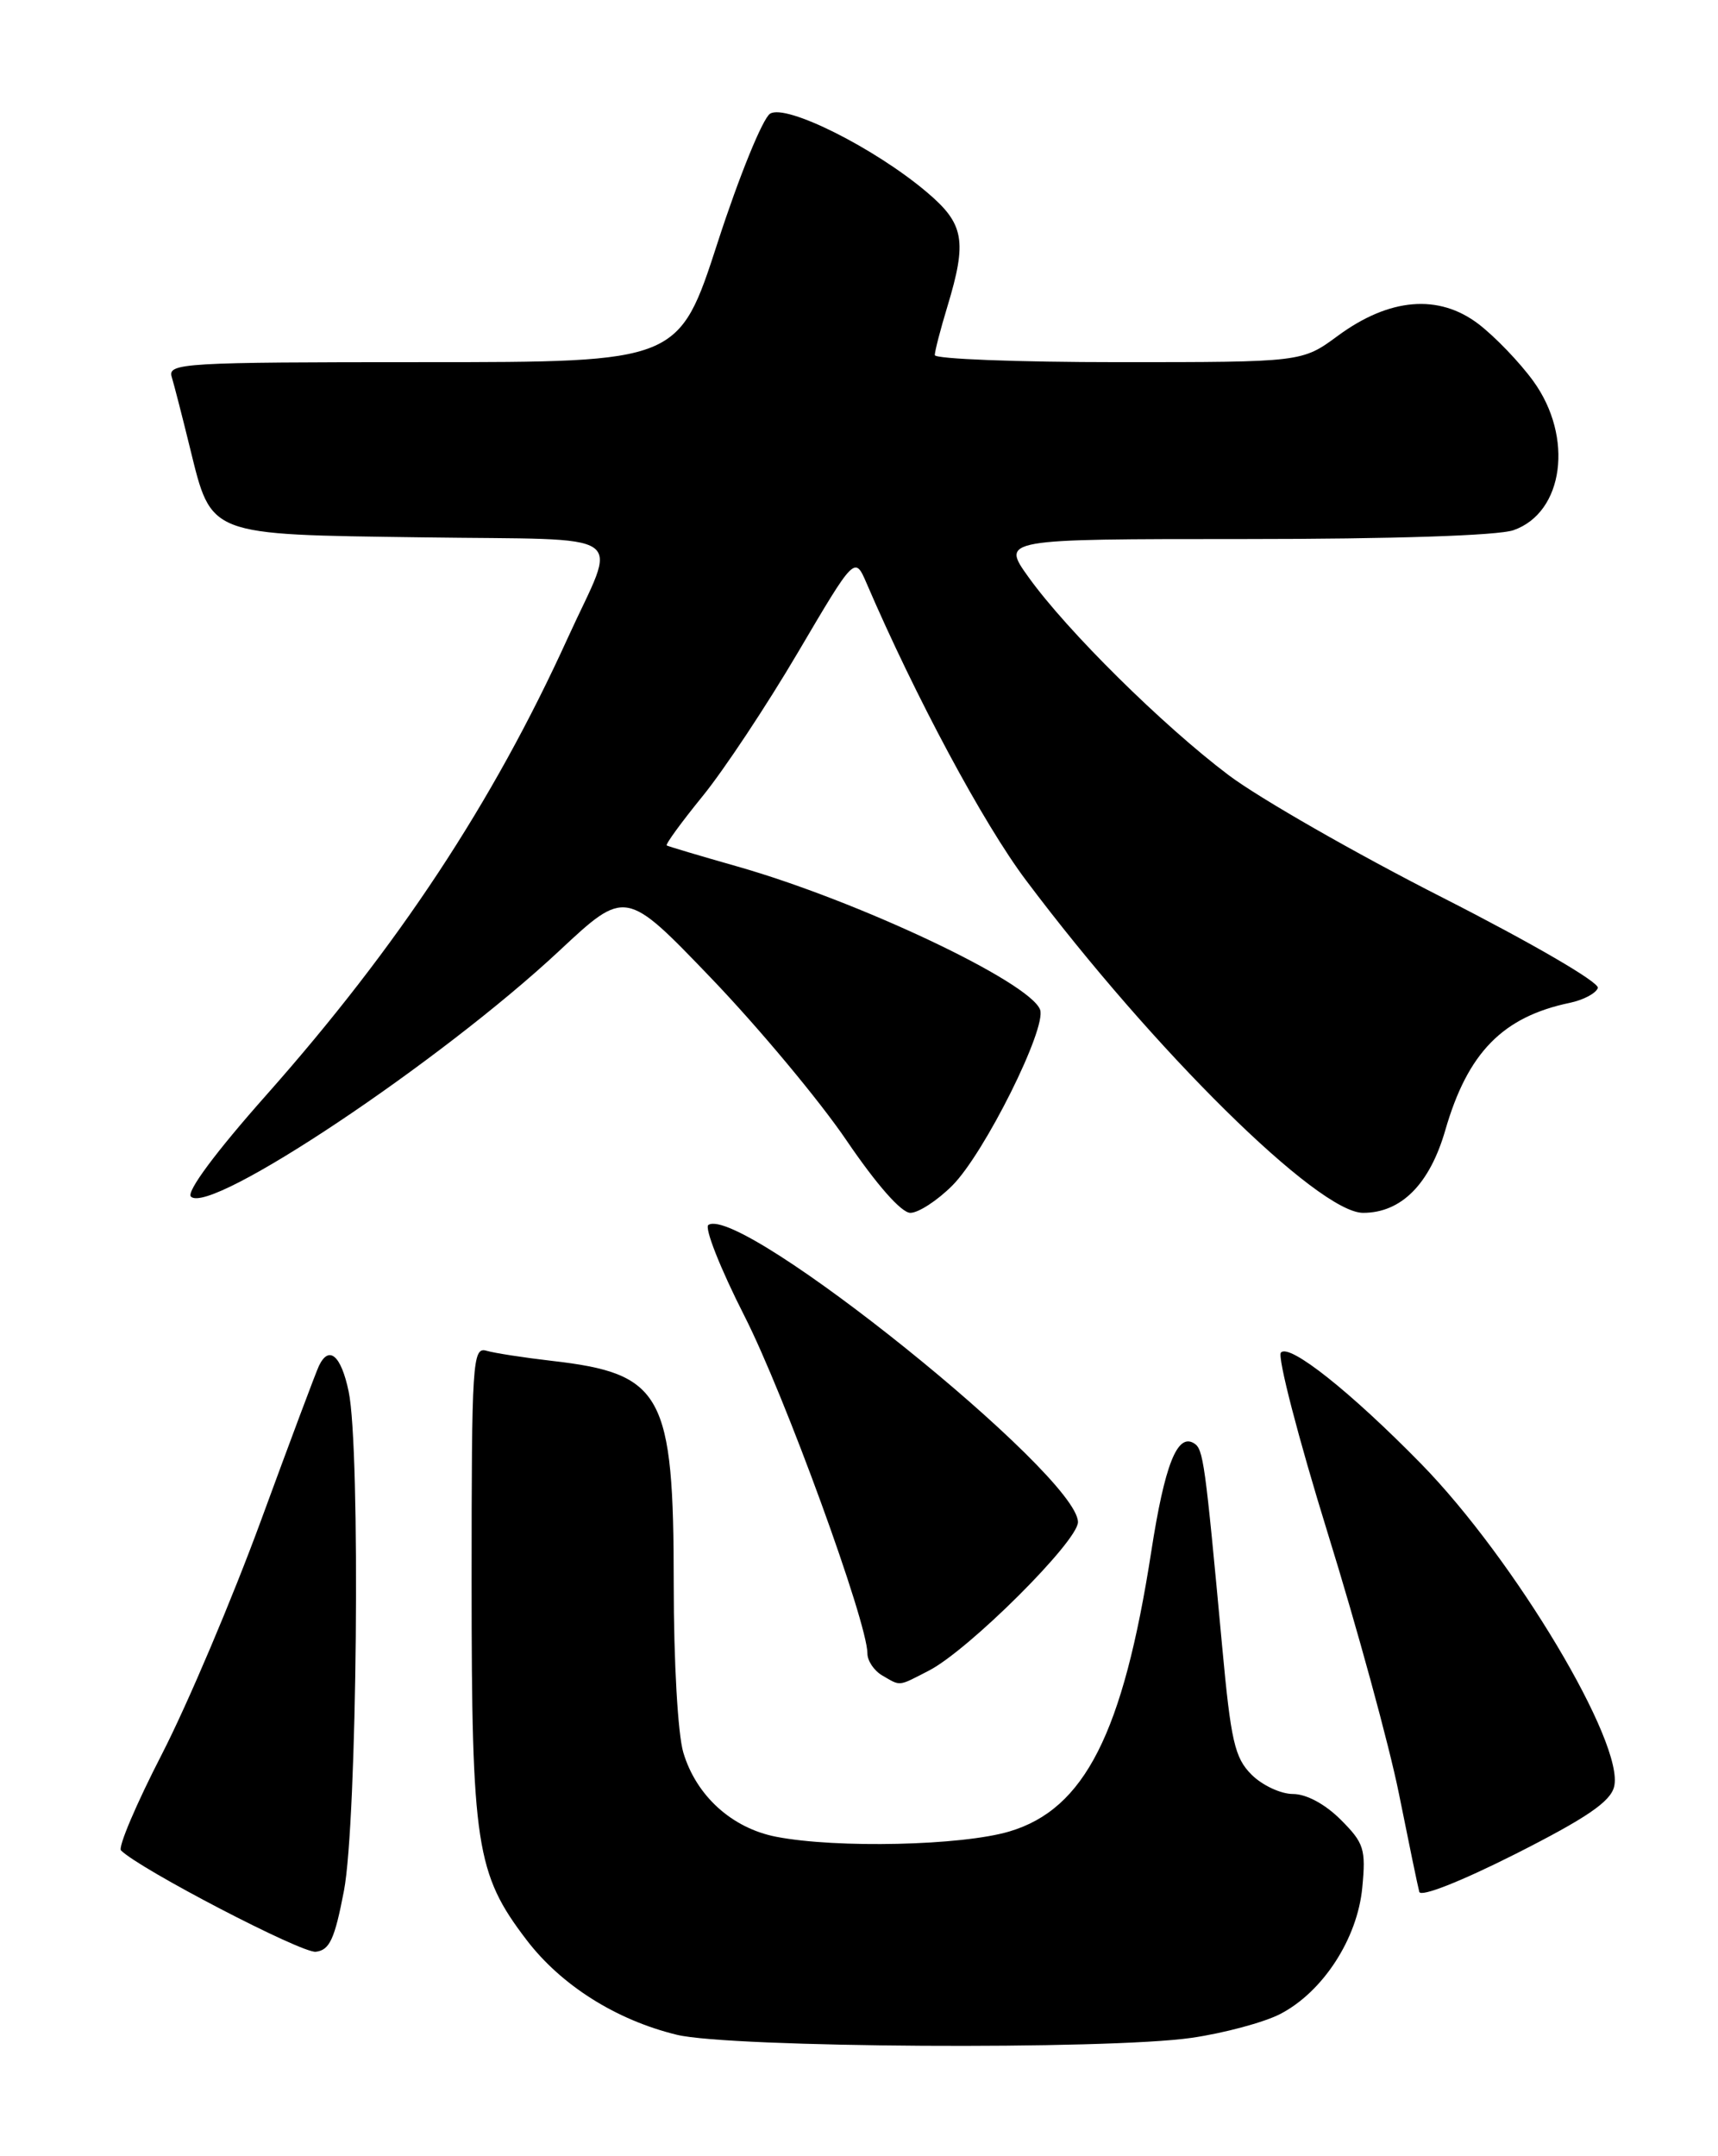 <?xml version="1.0" encoding="UTF-8" standalone="no"?>
<!DOCTYPE svg PUBLIC "-//W3C//DTD SVG 1.1//EN" "http://www.w3.org/Graphics/SVG/1.1/DTD/svg11.dtd" >
<svg xmlns="http://www.w3.org/2000/svg" xmlns:xlink="http://www.w3.org/1999/xlink" version="1.1" viewBox="0 0 204 256">
 <g >
 <path fill="currentColor"
d=" M 141.50 241.95 C 145.35 241.39 150.07 240.12 152.00 239.13 C 157.07 236.51 161.18 230.20 161.76 224.12 C 162.20 219.54 161.97 218.82 159.20 216.05 C 157.35 214.20 155.12 213.00 153.53 213.00 C 152.09 213.00 149.88 211.97 148.61 210.70 C 146.61 208.70 146.16 206.73 145.12 195.45 C 143.08 173.42 142.89 172.05 141.78 171.36 C 139.79 170.13 138.30 173.91 136.70 184.24 C 133.35 205.81 128.79 214.80 119.85 217.45 C 114.19 219.13 99.37 219.47 92.18 218.08 C 86.92 217.06 82.68 213.23 81.14 208.08 C 80.49 205.90 80.00 197.34 80.00 188.10 C 80.00 165.47 78.69 163.08 65.50 161.57 C 62.20 161.19 58.71 160.65 57.75 160.37 C 56.11 159.90 56.00 161.67 56.00 187.75 C 56.00 219.07 56.52 222.46 62.52 230.32 C 66.64 235.72 73.17 239.84 80.38 241.59 C 86.75 243.13 131.47 243.40 141.50 241.95 Z  M 40.84 224.50 C 42.41 216.33 42.83 171.96 41.40 165.21 C 40.50 160.91 39.06 159.68 37.87 162.17 C 37.52 162.90 34.43 171.15 31.00 180.50 C 27.57 189.85 22.27 202.34 19.23 208.26 C 16.18 214.18 13.99 219.33 14.37 219.70 C 16.58 221.91 35.83 231.93 37.50 231.73 C 39.14 231.54 39.74 230.23 40.84 224.50 Z  M 191.66 212.15 C 192.96 207.09 179.85 185.15 168.75 173.80 C 160.38 165.25 153.10 159.47 152.10 160.59 C 151.66 161.09 154.16 170.72 157.65 182.00 C 161.15 193.28 164.96 207.22 166.12 213.00 C 167.28 218.78 168.36 224.00 168.53 224.62 C 168.71 225.27 173.48 223.38 179.95 220.12 C 188.35 215.87 191.21 213.93 191.66 212.15 Z  M 110.30 198.35 C 115.02 195.92 128.00 182.99 128.00 180.72 C 128.00 175.13 88.05 143.00 84.12 145.43 C 83.61 145.74 85.53 150.61 88.40 156.25 C 93.19 165.68 103.00 192.60 103.00 196.32 C 103.00 197.19 103.79 198.36 104.75 198.92 C 106.99 200.22 106.59 200.26 110.30 198.35 Z  M 113.08 140.76 C 116.88 136.96 124.33 122.03 123.50 119.87 C 122.24 116.57 101.81 106.92 87.50 102.86 C 83.10 101.61 79.35 100.49 79.17 100.38 C 78.99 100.26 80.90 97.64 83.42 94.54 C 85.94 91.45 91.04 83.76 94.75 77.46 C 101.50 66.00 101.50 66.00 102.90 69.25 C 108.70 82.74 116.76 97.77 121.82 104.50 C 137.00 124.73 156.53 144.00 161.86 144.00 C 166.39 144.00 169.77 140.59 171.62 134.18 C 174.28 124.97 178.44 120.72 186.43 119.06 C 188.03 118.72 189.52 117.93 189.73 117.30 C 189.95 116.65 181.94 111.99 171.31 106.58 C 160.96 101.32 149.53 94.77 145.90 92.04 C 138.07 86.14 126.70 74.90 122.14 68.54 C 118.88 64.00 118.88 64.00 147.79 64.00 C 165.40 64.00 177.88 63.59 179.71 62.95 C 185.69 60.87 186.89 51.90 182.07 45.25 C 180.46 43.03 177.53 39.98 175.56 38.47 C 170.83 34.87 164.99 35.36 158.86 39.87 C 154.61 43.00 154.61 43.00 132.80 43.00 C 120.81 43.00 111.00 42.62 111.00 42.16 C 111.00 41.70 111.67 39.11 112.49 36.41 C 114.86 28.59 114.50 26.58 110.07 22.83 C 103.88 17.58 93.33 12.30 91.44 13.50 C 90.57 14.05 87.77 20.91 85.23 28.75 C 80.61 43.00 80.61 43.00 50.24 43.00 C 21.78 43.00 19.90 43.11 20.39 44.75 C 20.68 45.71 21.66 49.51 22.56 53.19 C 25.15 63.69 24.53 63.45 50.15 63.80 C 75.42 64.16 73.35 62.72 67.42 75.74 C 58.49 95.36 47.28 112.35 31.60 130.04 C 25.60 136.80 22.11 141.51 22.67 142.07 C 24.93 144.33 52.28 126.09 66.42 112.88 C 74.28 105.54 74.28 105.54 84.47 116.16 C 90.08 122.01 97.30 130.66 100.51 135.39 C 104.10 140.67 107.03 144.00 108.10 144.00 C 109.06 144.00 111.30 142.54 113.08 140.76 Z "/>
</g>
</svg>